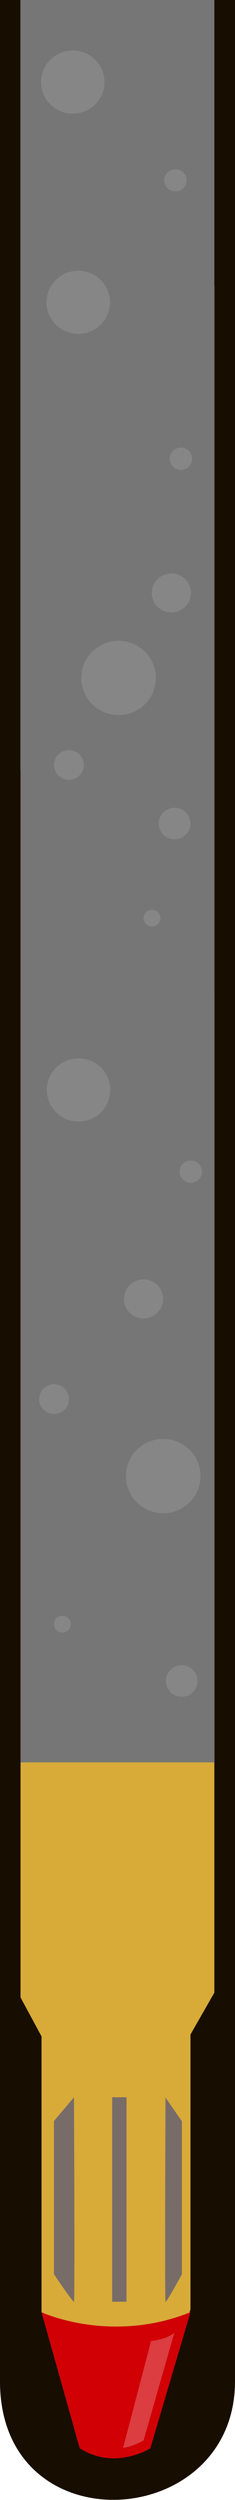 <svg width="853" height="9059" viewBox="0 0 853 9059" fill="none" xmlns="http://www.w3.org/2000/svg">
<path d="M0 8628.86V0H853V8628.86C853 9173.64 0 9228.38 0 8628.86Z" fill="#170D00"/>
<path d="M74.469 5214.85V7237.7L150.721 7378.99V8378.36L289.361 8871.15C289.361 8871.15 428.001 8943.52 545.845 8871.15L691.417 8368.02V7372.1L778.067 7220.47V5214.85H74.469Z" fill="#D8AB39"/>
<path d="M268.571 7599.54L195.785 7685.7V8240.52C195.785 8240.52 265.105 8343.9 268.571 8340.45C272.037 8337.01 268.571 7599.54 268.571 7599.54Z" fill="#776C68"/>
<path d="M459.199 7599.54H407.209V8340.45H459.199V7599.54Z" fill="#776C68"/>
<path d="M600.645 7600.3L660.226 7686.45V8241.27C660.226 8241.27 603.487 8344.65 600.645 8341.21C597.803 8337.76 600.645 7600.3 600.645 7600.3Z" fill="#776C68"/>
<path d="M150.722 8378.35C150.722 8378.35 400.274 8495.52 691.418 8378.35L545.846 8871.14C545.846 8871.14 417.604 8953.85 289.362 8871.14L150.722 8378.35Z" fill="#D00005"/>
<rect x="74.469" y="3592.7" width="704.064" height="2793.34" fill="#767676"/>
<path d="M632.98 8452.44C614.025 8471.28 568.667 8480.48 548.357 8482.72L446.81 8869.75C473.889 8867.06 507.738 8850.68 521.278 8842.83L632.98 8452.44Z" fill="#DB3D41"/>
<rect x="74.469" y="3592.7" width="704.064" height="2793.34" fill="#767676"/>
<ellipse cx="659.544" cy="6091.21" rx="57.544" ry="57.213" fill="#868686"/>
<ellipse cx="226.464" cy="5885.29" rx="30.464" ry="30.289" fill="#868686"/>
<ellipse cx="196.159" cy="5069.85" rx="54.159" ry="53.847" fill="#868686"/>
<ellipse cx="592.397" cy="5348.62" rx="135.397" ry="134.619" fill="#868686"/>
<ellipse cx="521.083" cy="4706.67" rx="71.083" ry="70.675" fill="#868686"/>
<ellipse cx="285.087" cy="3949.43" rx="115.087" ry="114.426" fill="#868686"/>
<ellipse cx="692.619" cy="4245.39" rx="40.619" ry="40.386" fill="#868686"/>
<rect x="74" width="704.064" height="2793.34" fill="#767676"/>
<ellipse cx="294.02" cy="2089.96" rx="57.544" ry="57.213" fill="#868686"/>
<ellipse cx="551.273" cy="2291.89" rx="30.464" ry="30.289" fill="#868686"/>
<ellipse cx="615.588" cy="1736.58" rx="54.159" ry="53.847" fill="#868686"/>
<ellipse cx="310.948" cy="1756.78" rx="135.397" ry="134.619" fill="#868686"/>
<ellipse cx="212.781" cy="1113.97" rx="71.083" ry="70.675" fill="#868686"/>
<ellipse cx="264.087" cy="297.426" rx="115.087" ry="114.426" fill="#868686"/>
<ellipse cx="636.619" cy="653.386" rx="40.619" ry="40.386" fill="#868686"/>
<rect x="74.469" y="1035" width="704.064" height="2793.34" fill="#767676"/>
<ellipse cx="633.544" cy="2984.21" rx="57.544" ry="57.213" fill="#868686"/>
<ellipse cx="551.742" cy="3326.89" rx="30.464" ry="30.289" fill="#868686"/>
<ellipse cx="250.159" cy="2771.85" rx="54.159" ry="53.847" fill="#868686"/>
<ellipse cx="430.397" cy="2456.62" rx="135.397" ry="134.619" fill="#868686"/>
<ellipse cx="622.083" cy="2148.67" rx="71.083" ry="70.675" fill="#868686"/>
<ellipse cx="284.087" cy="1095.43" rx="115.087" ry="114.426" fill="#868686"/>
<ellipse cx="656.619" cy="1662.39" rx="40.619" ry="40.386" fill="#868686"/>
</svg>
